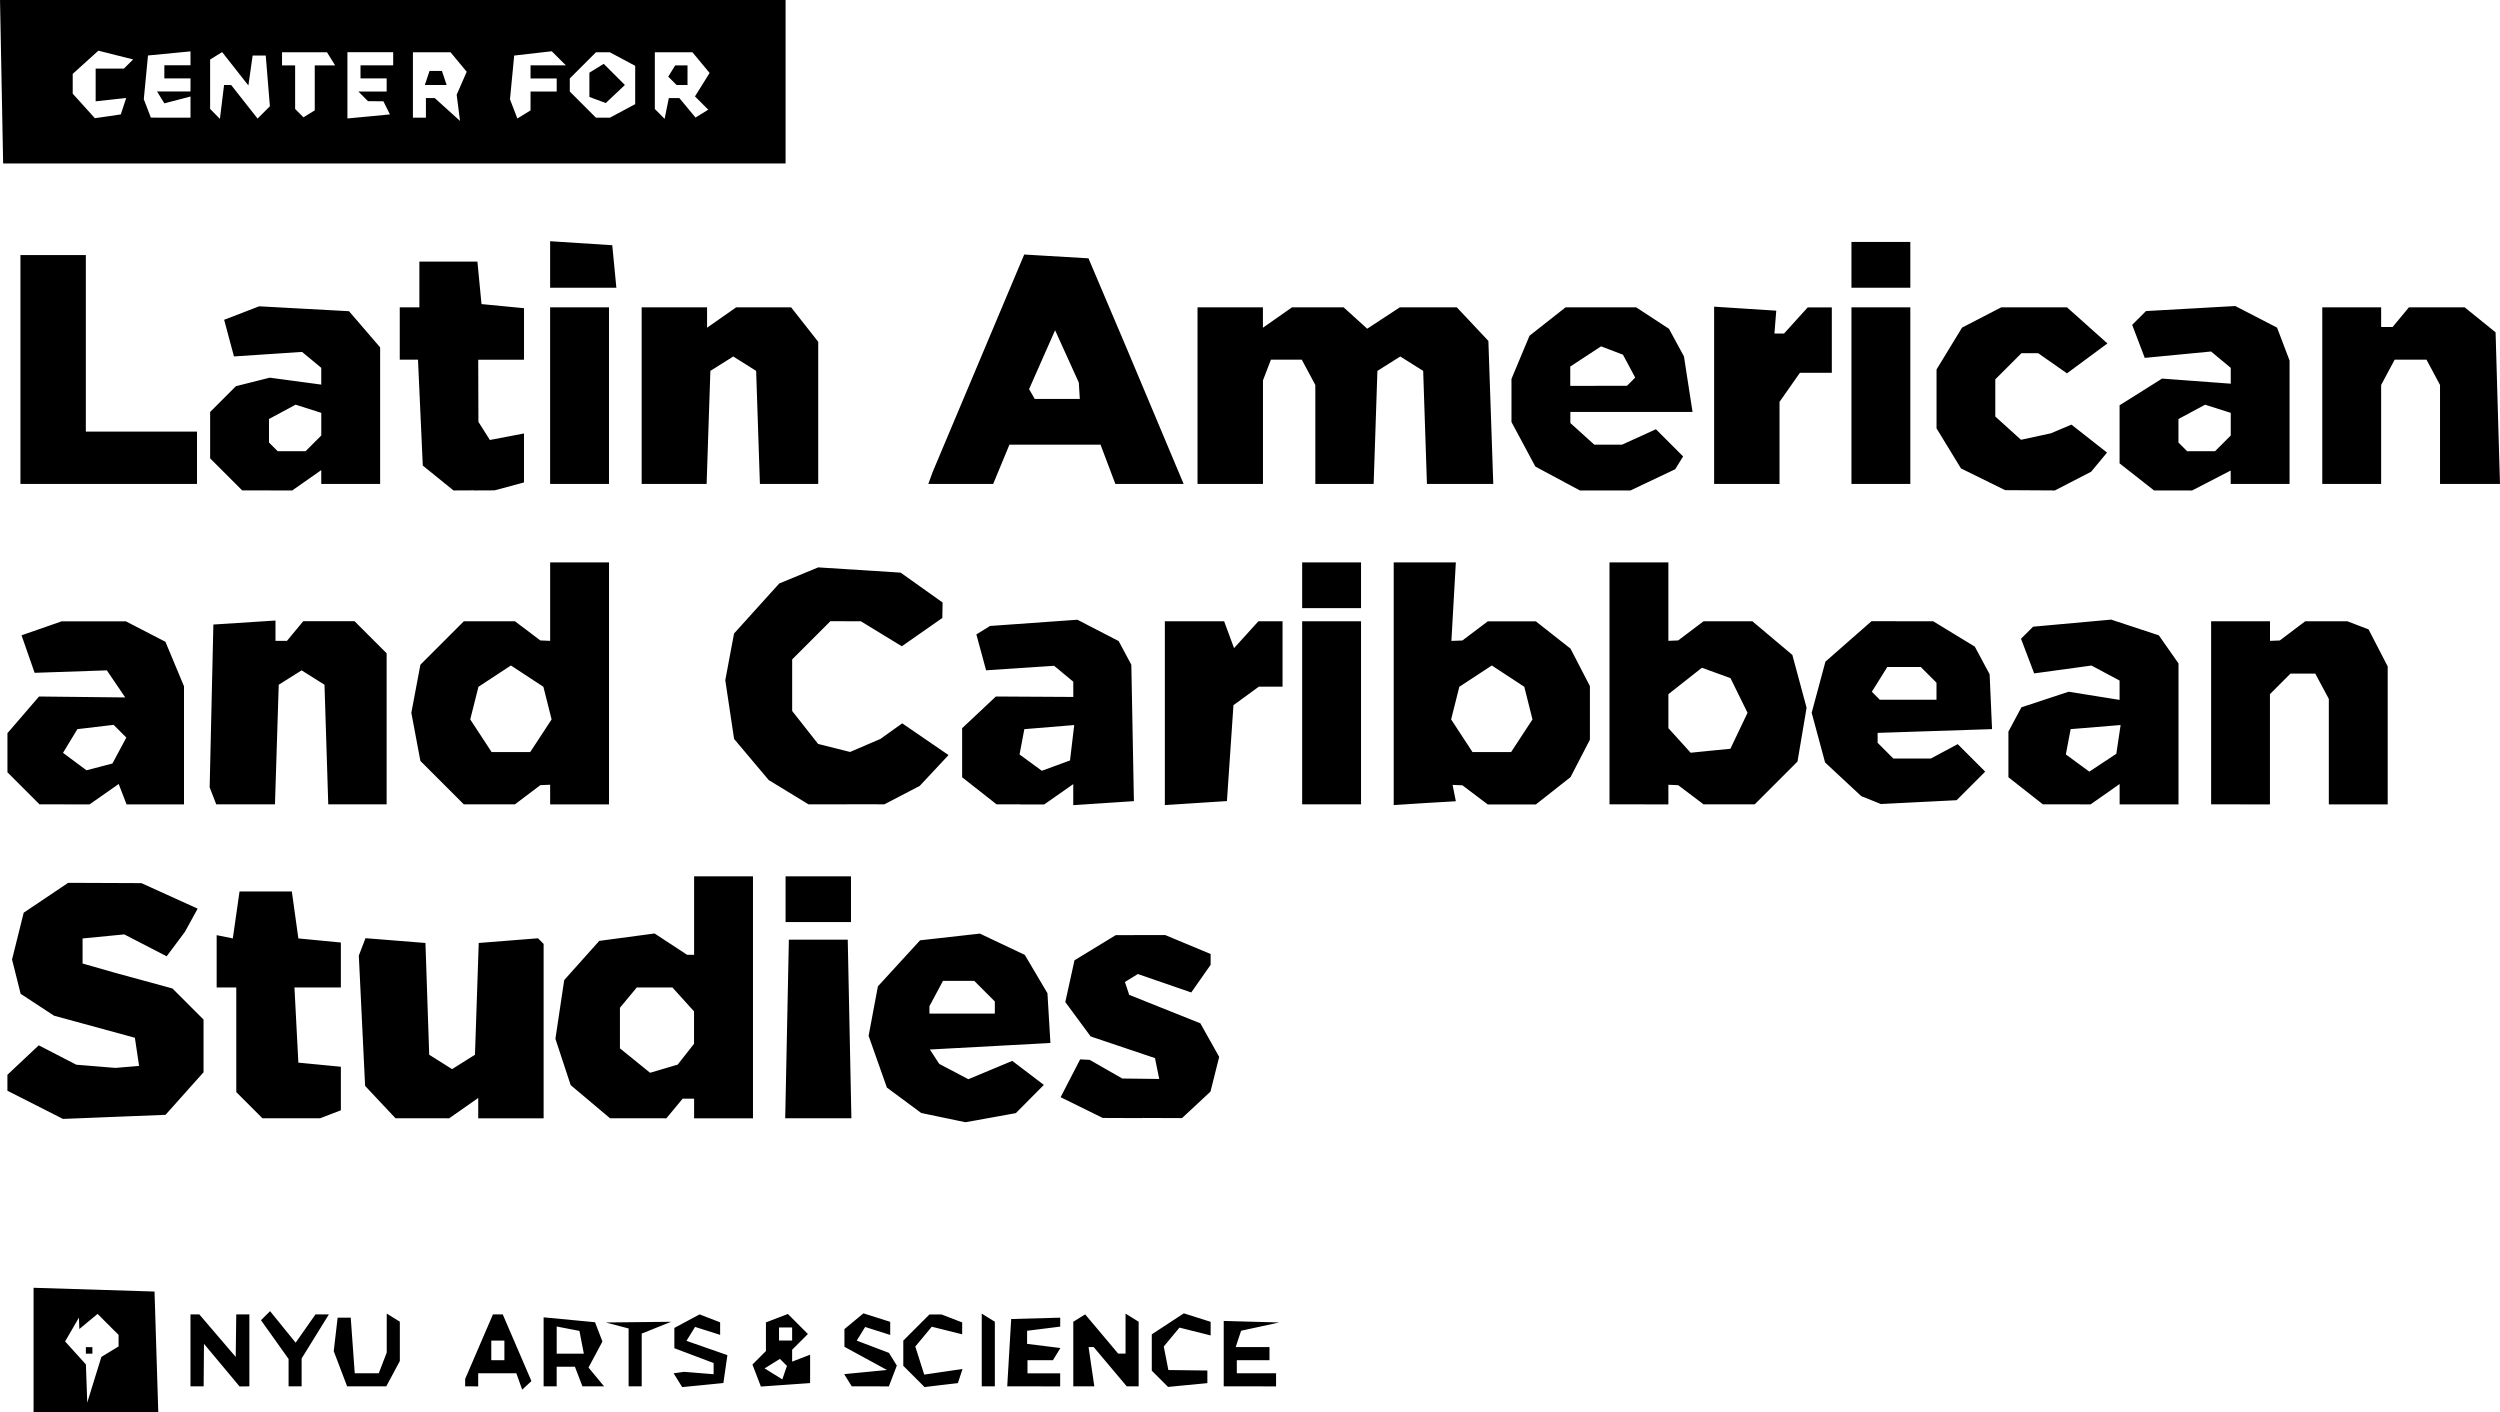 <?xml version="1.0" encoding="UTF-8" standalone="no"?>
<!-- Created with Inkscape (http://www.inkscape.org/) -->

<svg
   width="101.151mm"
   height="57.15mm"
   viewBox="0 0 101.151 57.15"
   version="1.1"
   id="svg5"
   xml:space="preserve"
   xmlns:inkscape="http://www.inkscape.org/namespaces/inkscape"
   xmlns:sodipodi="http://sodipodi.sourceforge.net/DTD/sodipodi-0.dtd"
   xmlns="http://www.w3.org/2000/svg"
   xmlns:svg="http://www.w3.org/2000/svg"><sodipodi:namedview
     id="namedview7"
     pagecolor="#ffffff"
     bordercolor="#000000"
     borderopacity="0.25"
     inkscape:showpageshadow="2"
     inkscape:pageopacity="0.0"
     inkscape:pagecheckerboard="0"
     inkscape:deskcolor="#d1d1d1"
     inkscape:document-units="mm"
     showgrid="false"
     inkscape:zoom="0.78"
     inkscape:cx="397.4359"
     inkscape:cy="495.51282"
     inkscape:window-width="1390"
     inkscape:window-height="977"
     inkscape:window-x="504"
     inkscape:window-y="25"
     inkscape:window-maximized="0"
     inkscape:current-layer="layer1" /><defs
     id="defs2" /><g
     inkscape:label="Layer 1"
     inkscape:groupmode="layer"
     id="layer1"
     transform="translate(-5.394,-6.364)"><path
       style="fill:#000000;stroke-width:0.265"
       d="m 9.275,63.514 h -2.523 v -2.523 -2.523 l 2.447,0.076 2.447,0.076 0.076,2.447 0.076,2.447 z m -0.066,-1.323 0.287,-0.926 0.348,-0.212 0.348,-0.212 v -0.233 -0.233 l -0.425,-0.425 -0.425,-0.425 -0.369,0.306 -0.369,0.306 -0.008,-0.231 -0.008,-0.231 -0.28,0.482 -0.28,0.482 0.421,0.465 0.421,0.465 0.027,0.773 0.027,0.773 z m -0.209,-1.058 h -0.132 v -0.132 -0.132 h 0.132 0.132 v 0.132 0.132 z m 4.366,1.323 h -0.265 v -1.455 -1.455 h 0.179 0.179 l 0.736,0.86 0.736,0.86 0.011,-0.86 0.011,-0.86 h 0.265 0.265 v 1.455 1.455 l -0.198,0.002 -0.198,0.002 -0.72,-0.862 -0.72,-0.862 -0.007,0.86 -0.007,0.86 z m 3.969,0 h -0.265 v -0.554 -0.554 l -0.558,-0.784 -0.558,-0.784 0.184,-0.183 0.184,-0.183 0.517,0.638 0.517,0.638 0.401,-0.572 0.401,-0.572 h 0.271 0.271 l -0.551,0.891 -0.551,0.891 v 0.564 0.564 z m 2.895,0 h -0.791 l -0.271,-0.712 -0.271,-0.712 0.079,-0.677 0.079,-0.677 h 0.265 0.265 l 0.081,1.124 0.081,1.124 h 0.486 0.486 l 0.161,-0.419 0.161,-0.419 v -0.788 -0.788 l 0.265,0.164 0.265,0.164 v 0.796 0.796 l -0.274,0.512 -0.274,0.512 z m 4.249,0 h -0.265 v -0.149 -0.149 l 0.562,-1.306 0.562,-1.306 h 0.199 0.199 l 0.58,1.349 0.58,1.349 -0.187,0.173 -0.187,0.173 -0.118,-0.331 -0.118,-0.331 h -0.772 -0.772 v 0.265 0.265 z m 1.058,-1.058 h 0.265 v -0.397 -0.397 h -0.265 -0.265 v 0.397 0.397 z m 2.117,1.058 h -0.265 v -1.396 -1.396 l 1.04,0.099 1.04,0.099 0.15,0.39 0.15,0.39 -0.282,0.527 -0.282,0.527 0.315,0.38 0.315,0.38 h -0.438 -0.438 l -0.152,-0.397 -0.152,-0.397 h -0.369 -0.369 v 0.397 0.397 z m 0.813,-1.323 h 0.549 l -0.089,-0.46 -0.089,-0.46 -0.46,-0.089 -0.46,-0.089 v 0.549 0.549 z m 2.626,1.323 h -0.265 v -1.171 -1.171 l -0.463,-0.121 -0.463,-0.121 1.323,-0.014 1.323,-0.014 -0.595,0.239 -0.595,0.239 v 1.067 1.067 h -0.265 z m 2.737,-0.051 -0.835,0.081 -0.173,-0.279 -0.173,-0.28 0.214,-0.029 0.214,-0.029 0.595,0.048 0.595,0.048 v -0.226 -0.226 l -0.794,-0.3 -0.794,-0.3 v -0.411 -0.411 l 0.51,-0.273 0.51,-0.273 0.416,0.16 0.416,0.16 v 0.254 0.254 l -0.507,-0.161 -0.507,-0.161 -0.174,0.282 -0.174,0.282 0.828,0.289 0.828,0.289 -0.081,0.564 -0.081,0.564 z m 3.345,-0.011 -0.995,0.07 -0.171,-0.445 -0.171,-0.445 0.273,-0.273 0.273,-0.273 v -0.58 -0.58 l 0.444,-0.17 0.444,-0.17 0.405,0.405 0.405,0.405 -0.319,0.319 -0.319,0.319 v 0.24 0.24 l 0.364,-0.14 0.364,-0.14 -2.1e-4,0.574 -2.1e-4,0.574 -0.995,0.07 z m -0.035,-0.492 0.094,-0.273 -0.142,-0.142 -0.142,-0.142 -0.31,0.192 -0.31,0.192 0.359,0.223 0.359,0.223 z m 0.039,-1.298 h 0.265 v -0.265 -0.265 h -0.265 -0.265 v 0.265 0.265 z m 3.427,1.852 h -0.75 l -0.153,-0.247 -0.153,-0.247 0.865,-0.084 0.865,-0.084 -0.86,-0.469 -0.86,-0.469 v -0.358 -0.358 l 0.384,-0.319 0.384,-0.319 0.542,0.172 0.542,0.172 v 0.265 0.265 l -0.507,-0.161 -0.507,-0.161 -0.17,0.276 -0.17,0.276 0.652,0.248 0.652,0.248 0.159,0.257 0.159,0.257 -0.161,0.421 -0.161,0.421 z m 2.87,-0.052 -0.674,0.081 -0.43,-0.43 -0.43,-0.43 v -0.51 -0.51 l 0.529,-0.529 0.529,-0.529 h 0.243 0.243 l 0.419,0.161 0.419,0.161 v 0.241 0.241 l -0.615,-0.154 -0.615,-0.154 -0.333,0.401 -0.333,0.401 0.18,0.568 0.18,0.568 0.775,-0.114 0.775,-0.114 -0.094,0.286 -0.094,0.286 z m 1.905,0.052 h -0.265 v -1.471 -1.471 l 0.265,0.164 0.265,0.164 v 1.307 1.307 z m 1.838,0 h -1.072 l 0.08,-1.362 0.08,-1.362 0.992,-0.027 0.992,-0.027 -1.6e-4,0.181 -1.6e-4,0.181 -0.67,0.084 -0.67,0.084 v 0.265 0.265 l 0.674,0.084 0.674,0.084 -0.152,0.247 -0.152,0.247 h -0.514 -0.514 v 0.265 0.265 h 0.661 0.661 v 0.265 0.265 z m 2.028,0 h -0.427 v -1.307 -1.307 l 0.24,-0.149 0.24,-0.149 0.668,0.794 0.668,0.794 h 0.149 0.149 v -0.809 -0.809 l 0.265,0.164 0.265,0.164 v 1.307 1.307 h -0.241 -0.241 l -0.668,-0.794 -0.668,-0.794 h -0.104 -0.104 l 0.116,0.794 0.117,0.794 z m 4.202,-0.054 -0.795,0.078 -0.329,-0.329 -0.329,-0.329 v -0.735 -0.735 l 0.648,-0.425 0.649,-0.425 0.542,0.172 0.542,0.172 v 0.275 0.275 l -0.631,-0.158 -0.631,-0.158 -0.317,0.382 -0.317,0.382 0.093,0.476 0.093,0.476 0.789,0.01 0.789,0.01 v 0.255 0.255 l -0.795,0.078 z m 2.515,0.054 h -1.058 v -1.323 -1.323 l 1.124,0.031 1.124,0.031 -0.772,0.167 -0.772,0.167 -0.11,0.331 -0.11,0.331 h 0.684 0.684 v 0.265 0.265 h -0.661 -0.661 v 0.265 0.265 h 0.794 0.794 v 0.265 0.265 z m -10.489,-10.869 -1.021,0.183 -0.894,-0.187 -0.894,-0.187 -0.694,-0.514 -0.694,-0.514 -0.37,-1.047 -0.37,-1.047 0.188,-1.001 0.188,-1.001 0.853,-0.931 0.853,-0.931 1.21,-0.136 1.21,-0.136 0.909,0.431 0.909,0.431 0.458,0.775 0.458,0.775 0.06,1.007 0.06,1.007 -2.439,0.132 -2.439,0.132 0.19,0.291 0.19,0.291 0.589,0.31 0.589,0.31 0.888,-0.371 0.888,-0.371 0.639,0.486 0.639,0.486 -0.567,0.571 -0.567,0.571 z m -1.153,-4.212 h 1.323 v -0.246 -0.246 l -0.416,-0.416 -0.416,-0.416 h -0.633 -0.633 l -0.274,0.512 -0.274,0.512 v 0.15 0.15 z m -34.305,4.178 -2.075,0.083 -1.124,-0.57 -1.124,-0.57 v -0.323 -0.323 l 0.634,-0.596 0.634,-0.596 0.759,0.392 0.759,0.392 0.79,0.065 0.79,0.065 0.481,-0.04 0.481,-0.04 -0.085,-0.57 -0.085,-0.57 -1.635,-0.446 -1.635,-0.446 -0.676,-0.443 -0.676,-0.443 -0.174,-0.694 -0.174,-0.694 0.236,-0.947 0.236,-0.947 0.899,-0.604 0.899,-0.604 1.482,0.006 1.482,0.006 1.138,0.516 1.138,0.516 -0.258,0.47 -0.258,0.47 -0.369,0.494 -0.369,0.494 -0.858,-0.443 -0.858,-0.443 -0.843,0.082 -0.843,0.082 v 0.507 0.507 l 0.661,0.189 0.661,0.189 1.157,0.316 1.157,0.316 0.629,0.629 0.629,0.629 v 1.066 1.066 l -0.769,0.861 -0.769,0.861 z m 7.164,0.056 h -1.169 l -0.529,-0.529 -0.529,-0.529 v -2.117 -2.117 h -0.397 -0.397 v -1.058 -1.058 l 0.327,0.066 0.327,0.066 0.136,-0.95 0.136,-0.95 h 1.058 1.058 l 0.132,0.95 0.132,0.95 0.86,0.083 0.86,0.083 v 0.909 0.909 h -0.939 -0.939 l 0.079,1.521 0.079,1.521 0.86,0.083 0.86,0.083 v 0.881 0.881 l -0.419,0.161 -0.419,0.161 z m 5.301,0 h -1.086 l -0.615,-0.655 -0.615,-0.655 -0.127,-2.636 -0.127,-2.636 0.135,-0.352 0.135,-0.352 1.213,0.097 1.213,0.097 0.076,2.261 0.076,2.261 0.463,0.291 0.463,0.291 0.463,-0.291 0.463,-0.291 0.076,-2.261 0.076,-2.261 1.199,-0.095 1.199,-0.095 0.114,0.114 0.114,0.114 v 3.528 3.528 h -1.323 -1.323 v -0.412 -0.412 l -0.588,0.412 -0.588,0.412 z m 8.732,0 h -1.138 l -0.796,-0.67 -0.796,-0.67 -0.309,-0.937 -0.309,-0.937 0.178,-1.188 0.178,-1.188 0.709,-0.793 0.709,-0.793 1.119,-0.15 1.119,-0.15 0.658,0.431 0.658,0.431 h 0.142 0.142 v -1.587 -1.587 h 1.191 1.191 v 4.895 4.895 h -1.191 -1.191 v -0.397 -0.397 h -0.232 -0.232 l -0.329,0.397 -0.329,0.397 z m 1.041,-2.005 0.558,-0.165 0.331,-0.421 0.331,-0.421 v -0.656 -0.656 l -0.438,-0.484 -0.438,-0.484 h -0.72 -0.72 l -0.341,0.411 -0.341,0.411 v 0.821 0.821 l 0.61,0.494 0.61,0.494 z m 6.247,2.005 h -1.338 l 0.074,-3.613 0.074,-3.613 h 1.191 1.191 l 0.074,3.613 0.074,3.613 z m 13.113,-0.006 -1.604,-0.006 -0.852,-0.42 -0.852,-0.42 0.395,-0.765 0.395,-0.765 0.192,0.009 0.192,0.009 0.661,0.378 0.661,0.378 0.747,0.009 0.747,0.009 -0.086,-0.422 -0.086,-0.422 -1.301,-0.438 -1.301,-0.438 -0.513,-0.696 -0.513,-0.696 0.186,-0.845 0.186,-0.845 0.835,-0.509 0.835,-0.509 1.001,-10e-4 1.001,-10e-4 0.918,0.383 0.918,0.383 v 0.219 0.219 l -0.392,0.559 -0.392,0.559 -1.081,-0.373 -1.081,-0.373 -0.261,0.161 -0.261,0.161 0.087,0.261 0.087,0.261 1.439,0.575 1.439,0.575 0.381,0.68 0.381,0.68 -0.176,0.702 -0.176,0.702 -0.576,0.536 -0.576,0.536 -1.604,-0.006 z m -13.113,-7.931 h -1.323 v -0.926 -0.926 h 1.323 1.323 v 0.926 0.926 z m -30.498,-4.763 h -1.011 l -0.649,-0.649 -0.649,-0.649 v -0.791 -0.791 l 0.639,-0.742 0.639,-0.742 1.744,0.019 1.744,0.019 -0.372,-0.548 -0.372,-0.548 -1.461,0.05 -1.461,0.05 -0.265,-0.759 -0.265,-0.759 0.813,-0.283 0.813,-0.283 h 1.297 1.297 l 0.801,0.414 0.801,0.414 0.376,0.9 0.376,0.9 v 2.39 2.39 h -1.162 -1.162 l -0.159,-0.413 -0.159,-0.413 -0.59,0.413 -0.59,0.413 h -1.011 z m 1.414,-1.516 0.525,-0.137 0.281,-0.525 0.281,-0.525 -0.257,-0.257 -0.257,-0.257 -0.733,0.087 -0.733,0.087 -0.291,0.479 -0.291,0.479 0.475,0.353 0.475,0.353 z m 5.914,1.516 h -1.189 l -0.133,-0.345 -0.133,-0.345 0.075,-3.293 0.075,-3.293 1.257,-0.081 1.257,-0.081 v 0.411 0.411 h 0.232 0.232 l 0.329,-0.397 0.329,-0.397 h 1.038 1.038 l 0.649,0.649 0.649,0.649 v 3.055 3.055 h -1.181 -1.181 l -0.076,-2.419 -0.076,-2.419 -0.463,-0.291 -0.463,-0.291 -0.463,0.291 -0.463,0.291 -0.076,2.419 -0.076,2.419 z m 9.863,0 h -1.034 l -0.879,-0.879 -0.879,-0.879 -0.183,-0.973 -0.183,-0.973 0.183,-0.973 0.183,-0.973 0.879,-0.879 0.879,-0.879 h 1.034 1.034 l 0.514,0.388 0.514,0.388 0.198,0.008 0.198,0.008 v -1.587 -1.587 h 1.191 1.191 v 4.895 4.895 h -1.191 -1.191 v -0.397 -0.397 l -0.198,0.008 -0.198,0.008 -0.514,0.388 -0.514,0.388 z m 0.871,-2.117 h 0.782 l 0.432,-0.66 0.432,-0.66 -0.166,-0.66 -0.166,-0.66 -0.657,-0.431 -0.657,-0.431 -0.657,0.431 -0.657,0.431 -0.166,0.66 -0.166,0.66 0.432,0.66 0.432,0.66 z m 13.573,2.116 -1.534,-10e-4 -0.805,-0.491 -0.805,-0.491 -0.7,-0.832 -0.7,-0.832 -0.178,-1.188 -0.178,-1.188 0.177,-0.944 0.177,-0.944 0.914,-1.012 0.914,-1.012 0.788,-0.326 0.788,-0.326 1.668,0.106 1.668,0.106 0.849,0.604 0.849,0.604 -0.005,0.313 -0.005,0.313 -0.82,0.573 -0.82,0.573 -0.829,-0.506 -0.829,-0.506 -0.616,-10e-4 -0.616,-0.001 -0.773,0.773 -0.773,0.773 v 1.043 1.043 l 0.525,0.667 0.525,0.667 0.647,0.162 0.647,0.162 0.614,-0.264 0.614,-0.264 0.44,-0.315 0.44,-0.315 0.937,0.642 0.937,0.642 -0.583,0.624 -0.583,0.624 -0.714,0.372 -0.714,0.372 -1.534,-0.001 z m 7.041,10e-4 h -0.964 l -0.697,-0.548 -0.697,-0.548 v -0.993 -0.993 l 0.683,-0.641 0.683,-0.641 1.566,0.009 1.566,0.009 v -0.308 -0.308 l -0.388,-0.322 -0.388,-0.322 -1.376,0.091 -1.376,0.091 -0.197,-0.726 -0.197,-0.726 0.277,-0.171 0.277,-0.171 1.767,-0.126 1.767,-0.126 0.835,0.432 0.835,0.432 0.256,0.479 0.256,0.479 0.052,2.759 0.052,2.759 -1.227,0.081 -1.227,0.081 v -0.426 -0.426 l -0.588,0.412 -0.588,0.412 h -0.964 z m 1.438,-1.568 0.569,-0.209 0.085,-0.716 0.085,-0.716 -1.009,0.083 -1.009,0.083 -0.097,0.512 -0.097,0.512 0.451,0.33 0.451,0.33 z m 5.663,1.516 -1.257,0.081 v -3.719 -3.719 h 1.199 1.199 l 0.201,0.544 0.201,0.544 0.493,-0.544 0.493,-0.544 h 0.488 0.488 v 1.323 1.323 h -0.479 -0.479 l -0.514,0.375 -0.514,0.375 -0.132,1.94 -0.132,1.94 z m 5.49,0.052 h -1.191 v -3.704 -3.704 h 1.191 1.191 v 3.704 3.704 z m 3.77,-0.052 -1.257,0.081 v -4.909 -4.909 l 1.257,-4.8e-4 1.257,-4.7e-4 -0.09,1.588 -0.09,1.588 0.222,-0.008 0.222,-0.008 0.514,-0.388 0.514,-0.388 h 0.972 0.972 l 0.702,0.553 0.702,0.553 0.392,0.757 0.392,0.757 v 1.085 1.085 l -0.392,0.757 -0.392,0.757 -0.702,0.553 -0.702,0.553 h -0.972 -0.972 l -0.514,-0.388 -0.514,-0.388 -0.198,-0.008 -0.198,-0.008 0.066,0.331 0.066,0.331 z m 2.712,-2.065 h 0.782 l 0.432,-0.66 0.432,-0.66 -0.166,-0.66 -0.166,-0.66 -0.657,-0.431 -0.657,-0.431 -0.657,0.431 -0.657,0.431 -0.166,0.66 -0.166,0.66 0.432,0.66 0.432,0.66 z m 5.953,2.117 h -1.191 v -4.895 -4.895 h 1.191 1.191 v 1.587 1.587 l 0.198,-0.008 0.198,-0.008 0.514,-0.388 0.514,-0.388 h 0.987 0.987 l 0.809,0.681 0.809,0.681 0.288,1.069 0.288,1.069 -0.184,1.088 -0.184,1.088 -0.866,0.866 -0.866,0.866 h -1.034 -1.034 l -0.514,-0.388 -0.514,-0.388 -0.198,-0.008 -0.198,-0.008 v 0.397 0.397 z m 2.895,-2.17 0.805,-0.079 0.347,-0.728 0.347,-0.728 -0.345,-0.701 -0.345,-0.701 -0.578,-0.21 -0.578,-0.21 -0.678,0.534 -0.678,0.534 v 0.688 0.688 l 0.45,0.497 0.45,0.497 z m 8.426,2.079 -1.532,0.077 -0.397,-0.159 -0.397,-0.159 -0.732,-0.682 -0.732,-0.682 -0.271,-1.005 -0.271,-1.005 0.278,-1.034 0.278,-1.034 0.932,-0.818 0.932,-0.818 1.248,0.001 1.248,10e-4 0.843,0.514 0.843,0.514 0.299,0.559 0.299,0.559 0.049,1.109 0.049,1.109 -2.315,0.076 -2.315,0.076 v 0.201 0.201 l 0.318,0.318 0.318,0.318 h 0.758 0.758 l 0.544,-0.291 0.544,-0.291 0.556,0.556 0.556,0.556 -0.578,0.578 -0.578,0.578 -1.532,0.077 z m -0.429,-4.143 h 1.147 v -0.344 -0.344 l -0.318,-0.318 -0.318,-0.318 h -0.677 -0.677 l -0.313,0.501 -0.313,0.501 0.161,0.161 0.161,0.161 z m 6.415,4.233 h -0.964 l -0.697,-0.548 -0.697,-0.548 v -0.924 -0.924 l 0.263,-0.491 0.263,-0.491 0.955,-0.315 0.955,-0.315 1.031,0.165 1.031,0.165 v -0.391 -0.391 l -0.569,-0.304 -0.569,-0.304 -1.159,0.159 -1.159,0.159 -0.266,-0.701 -0.266,-0.701 0.244,-0.244 0.244,-0.244 1.58,-0.143 1.58,-0.143 0.964,0.318 0.964,0.318 0.398,0.568 0.398,0.568 v 2.852 2.852 h -1.191 -1.191 v -0.412 -0.412 l -0.588,0.412 -0.588,0.412 z m 1.462,-1.685 0.546,-0.36 0.087,-0.582 0.087,-0.582 -1.011,0.083 -1.011,0.083 -0.097,0.512 -0.097,0.512 0.475,0.348 0.475,0.348 z m 5.573,1.685 h -1.191 v -3.704 -3.704 h 1.191 1.191 v 0.397 0.397 l 0.198,-0.008 0.198,-0.008 0.514,-0.388 0.514,-0.388 h 0.854 0.854 l 0.428,0.164 0.428,0.164 0.387,0.749 0.387,0.749 v 2.791 2.791 h -1.191 -1.191 v -2.134 -2.134 l -0.274,-0.512 -0.274,-0.512 h -0.501 -0.501 l -0.416,0.416 -0.416,0.416 v 2.23 2.23 h -1.191 z m -36.777,-7.938 h -1.191 v -0.926 -0.926 h 1.191 1.191 v 0.926 0.926 z m -43.066,-4.763 h -1.011 l -0.649,-0.649 -0.649,-0.649 v -0.938 -0.938 l 0.522,-0.522 0.522,-0.522 0.684,-0.172 0.684,-0.172 1.042,0.14 1.042,0.14 v -0.339 -0.339 l -0.388,-0.322 -0.388,-0.322 -1.378,0.091 -1.378,0.091 -0.199,-0.741 -0.199,-0.741 0.708,-0.273 0.708,-0.273 1.818,0.099 1.818,0.099 0.63,0.732 0.63,0.732 v 2.763 2.763 h -1.191 -1.191 v -0.28 -0.28 l -0.588,0.412 -0.588,0.412 z m 0.988,-1.587 h 0.564 l 0.318,-0.318 0.318,-0.318 v -0.458 -0.458 l -0.519,-0.165 -0.519,-0.165 -0.539,0.289 -0.539,0.289 v 0.476 0.476 l 0.176,0.176 0.176,0.176 z m 7.38,1.584 -0.831,0.004 -0.621,-0.503 -0.621,-0.503 -0.097,-2.143 -0.097,-2.143 h -0.369 -0.369 v -1.058 -1.058 h 0.397 0.397 v -0.926 -0.926 h 1.174 1.174 l 0.083,0.86 0.083,0.86 0.86,0.083 0.86,0.083 v 1.042 1.042 H 25.669 24.743 l 0.004,1.257 0.004,1.257 0.232,0.367 0.232,0.367 0.69,-0.132 0.69,-0.132 v 0.991 0.991 l -0.595,0.16 -0.595,0.16 -0.831,0.004 z m 45.766,0.004 h -1.022 l -0.901,-0.483 -0.901,-0.483 -0.483,-0.901 -0.483,-0.901 v -0.873 -0.873 l 0.365,-0.873 0.365,-0.873 0.729,-0.574 0.729,-0.574 h 1.429 1.429 l 0.663,0.434 0.663,0.434 0.303,0.558 0.303,0.558 0.174,1.124 0.174,1.124 h -2.472 -2.472 v 0.224 0.224 l 0.484,0.438 0.484,0.438 h 0.562 0.562 l 0.685,-0.312 0.685,-0.312 0.55,0.55 0.55,0.55 -0.16,0.259 -0.16,0.259 -0.904,0.429 -0.904,0.429 z m -0.265,-4.233 h 1.147 l 0.167,-0.167 0.167,-0.167 -0.248,-0.463 -0.248,-0.463 -0.442,-0.169 -0.442,-0.169 -0.624,0.409 -0.624,0.409 v 0.391 0.391 z m 17.454,4.227 -1.005,-0.006 -0.894,-0.44 -0.894,-0.44 -0.494,-0.81 -0.494,-0.81 v -1.191 -1.191 l 0.516,-0.847 0.516,-0.847 0.792,-0.41 0.792,-0.41 h 1.332 1.332 l 0.817,0.73 0.817,0.73 -0.818,0.605 -0.818,0.605 -0.583,-0.408 -0.583,-0.408 h -0.338 -0.338 l -0.529,0.529 -0.529,0.529 v 0.753 0.753 l 0.52,0.47 0.52,0.47 0.605,-0.131 0.605,-0.131 0.415,-0.176 0.415,-0.176 0.72,0.566 0.72,0.566 -0.321,0.387 -0.321,0.387 -0.734,0.379 -0.734,0.379 z m 5.79,0.006 h -0.771 l -0.697,-0.548 -0.697,-0.548 v -1.175 -1.175 l 0.86,-0.54 0.86,-0.54 1.389,0.103 1.389,0.103 v -0.32 -0.32 l -0.398,-0.331 -0.398,-0.331 -1.342,0.129 -1.342,0.129 -0.254,-0.668 -0.254,-0.668 0.279,-0.279 0.279,-0.279 1.807,-0.102 1.807,-0.102 0.845,0.437 0.845,0.437 0.253,0.666 0.253,0.666 v 2.496 2.496 h -1.191 -1.191 v -0.271 -0.271 l -0.781,0.404 -0.781,0.404 z m 1.133,-1.587 h 0.564 l 0.318,-0.318 0.318,-0.318 v -0.458 -0.458 l -0.519,-0.165 -0.519,-0.165 -0.539,0.289 -0.539,0.289 v 0.476 0.476 l 0.176,0.176 0.176,0.176 z m -84.658,1.323 h -3.572 v -4.63 -4.63 h 1.323 1.323 v 3.572 3.572 h 2.249 2.249 v 1.058 1.058 z m 19.05,0 h -1.191 v -3.572 -3.572 h 1.191 1.191 v 3.572 3.572 z m 3.826,0 h -1.313 v -3.572 -3.572 h 1.323 1.323 v 0.412 0.412 l 0.588,-0.412 0.588,-0.412 h 1.113 1.113 l 0.548,0.697 0.548,0.697 v 2.875 2.875 h -1.18 -1.18 l -0.076,-2.287 -0.076,-2.287 -0.463,-0.291 -0.463,-0.291 -0.463,0.291 -0.463,0.291 -0.076,2.287 -0.076,2.287 z m 11.598,0 h -1.313 l 0.088,-0.242 0.088,-0.242 1.852,-4.399 1.852,-4.399 1.3,0.077 1.3,0.077 0.786,1.852 0.786,1.852 1.139,2.712 1.139,2.712 h -1.381 -1.381 l -0.3,-0.794 -0.3,-0.794 h -1.843 -1.843 l -0.329,0.794 -0.329,0.794 z m 3.906,-3.44 h 0.91 l -0.02,-0.331 -0.02,-0.331 -0.48,-1.058 -0.48,-1.058 -0.526,1.191 -0.526,1.191 0.114,0.198 0.114,0.198 h 0.91 z m 6.996,3.44 h -1.323 v -3.572 -3.572 h 1.323 1.323 v 0.412 0.412 l 0.588,-0.412 0.588,-0.412 h 1.045 1.045 l 0.477,0.432 0.477,0.432 0.659,-0.432 0.659,-0.432 h 1.154 1.154 l 0.638,0.679 0.638,0.679 0.099,2.893 0.099,2.893 h -1.342 -1.342 l -0.076,-2.287 -0.076,-2.287 -0.463,-0.291 -0.463,-0.291 -0.463,0.291 -0.463,0.291 -0.076,2.287 -0.076,2.287 h -1.18 -1.18 v -2.002 -2.002 l -0.274,-0.512 -0.274,-0.512 h -0.624 -0.624 l -0.161,0.419 -0.161,0.419 v 2.095 2.095 z m 20.902,0 h -1.323 v -3.586 -3.586 l 1.257,0.081 1.257,0.081 -0.037,0.463 -0.037,0.463 h 0.194 0.194 l 0.479,-0.529 0.479,-0.529 h 0.488 0.488 v 1.323 1.323 h -0.646 -0.646 l -0.412,0.588 -0.412,0.588 v 1.661 1.661 z m 5.424,0 h -1.191 v -3.572 -3.572 h 1.191 1.191 v 3.572 3.572 z m 19.05,0 h -1.191 v -3.572 -3.572 h 1.191 1.191 v 0.397 0.397 h 0.232 0.232 l 0.329,-0.397 0.329,-0.397 h 1.129 1.129 l 0.625,0.505 0.625,0.505 0.089,3.067 0.089,3.067 h -1.213 -1.213 v -2.002 -2.002 l -0.274,-0.512 -0.274,-0.512 h -0.643 -0.643 l -0.274,0.512 -0.274,0.512 v 2.002 2.002 z m -71.553,-7.938 h -1.34 v -0.941 -0.941 l 1.257,0.081 1.257,0.081 0.083,0.86 0.083,0.86 z m 52.503,0 h -1.191 v -0.926 -0.926 h 1.191 1.191 v 0.926 0.926 z M 21.35,12.978 H 5.521 l -0.063,-3.307 -0.063,-3.307 H 21.286 37.179 v 3.307 3.307 z m -11.591,-1.907 0.523,-0.078 0.109,-0.332 0.109,-0.332 -0.618,0.067 -0.618,0.067 v -0.661 -0.661 h 0.571 0.571 l 0.187,-0.186 0.187,-0.186 -0.703,-0.177 -0.703,-0.177 -0.519,0.469 -0.519,0.469 v 0.401 0.401 l 0.448,0.495 0.448,0.496 z m 2.541,0.054 h 0.802 v -0.428 -0.428 l -0.529,0.138 -0.529,0.138 -0.148,-0.24 -0.148,-0.24 h 0.677 0.677 v -0.265 -0.265 h -0.529 -0.529 v -0.265 -0.265 h 0.529 0.529 v -0.281 -0.281 l -0.86,0.083 -0.86,0.083 -0.085,0.885 -0.085,0.885 0.143,0.372 0.143,0.372 z m 2.076,-0.636 0.084,-0.687 h 0.143 0.143 l 0.535,0.68 0.535,0.68 0.249,-0.249 0.249,-0.249 -0.084,-1.027 -0.084,-1.027 h -0.265 -0.265 l -0.086,0.606 -0.086,0.606 -0.531,-0.675 -0.531,-0.675 -0.243,0.15 -0.243,0.15 v 0.999 0.999 l 0.198,0.202 0.198,0.202 z m 3.525,0.481 0.228,-0.141 v -0.91 -0.91 h 0.412 0.412 l -0.164,-0.265 -0.164,-0.265 h -0.91 -0.91 v 0.265 0.265 h 0.265 0.265 v 0.882 0.882 l 0.169,0.169 0.169,0.169 z m 2.41,0.106 0.86,-0.083 -0.132,-0.265 -0.132,-0.265 -0.312,-0.003 -0.312,-0.003 -0.195,-0.195 -0.195,-0.195 h 0.573 0.573 v -0.265 -0.265 h -0.529 -0.529 v -0.265 -0.265 h 0.661 0.661 v -0.265 -0.265 h -0.926 -0.926 v 1.34 1.34 z m 2.051,0.049 h 0.265 v -0.397 -0.397 h 0.178 0.178 l 0.512,0.463 0.512,0.463 -0.068,-0.529 -0.068,-0.529 0.203,-0.466 0.203,-0.466 -0.327,-0.394 -0.327,-0.394 h -0.761 -0.761 v 1.323 1.323 z M 23.024,9.803 h -0.441 l 0.095,-0.284 0.095,-0.284 h 0.251 0.251 l 0.095,0.284 0.095,0.284 z m 3.57,1.192 0.266,-0.165 v -0.381 -0.381 h 0.529 0.529 v -0.265 -0.265 h -0.529 -0.529 v -0.265 -0.265 h 0.714 0.714 l -0.285,-0.285 -0.285,-0.285 -0.76,0.087 -0.76,0.087 -0.085,0.885 -0.085,0.885 0.149,0.388 0.149,0.388 z m 3.194,0.131 h 0.282 l 0.512,-0.274 0.512,-0.274 v -0.775 -0.775 l -0.512,-0.274 -0.512,-0.274 h -0.282 -0.282 l -0.529,0.529 -0.529,0.529 v 0.265 0.265 l 0.529,0.529 0.529,0.529 z m 0.502,-0.958 -0.387,0.365 -0.331,-0.123 -0.331,-0.123 v -0.491 -0.491 l 0.29,-0.179 0.29,-0.179 0.428,0.428 0.428,0.428 z m 2.079,0.585 0.086,-0.421 h 0.213 0.213 l 0.327,0.394 0.327,0.394 0.258,-0.159 0.258,-0.159 -0.269,-0.269 -0.269,-0.269 0.296,-0.474 0.296,-0.474 -0.347,-0.418 -0.347,-0.418 h -0.761 -0.761 v 1.147 1.147 l 0.198,0.2 0.198,0.2 z m 0.62,-0.95 h -0.22 l -0.169,-0.169 -0.169,-0.169 0.141,-0.228 0.141,-0.228 h 0.249 0.249 v 0.397 0.397 z"
       id="path602" /></g></svg>
